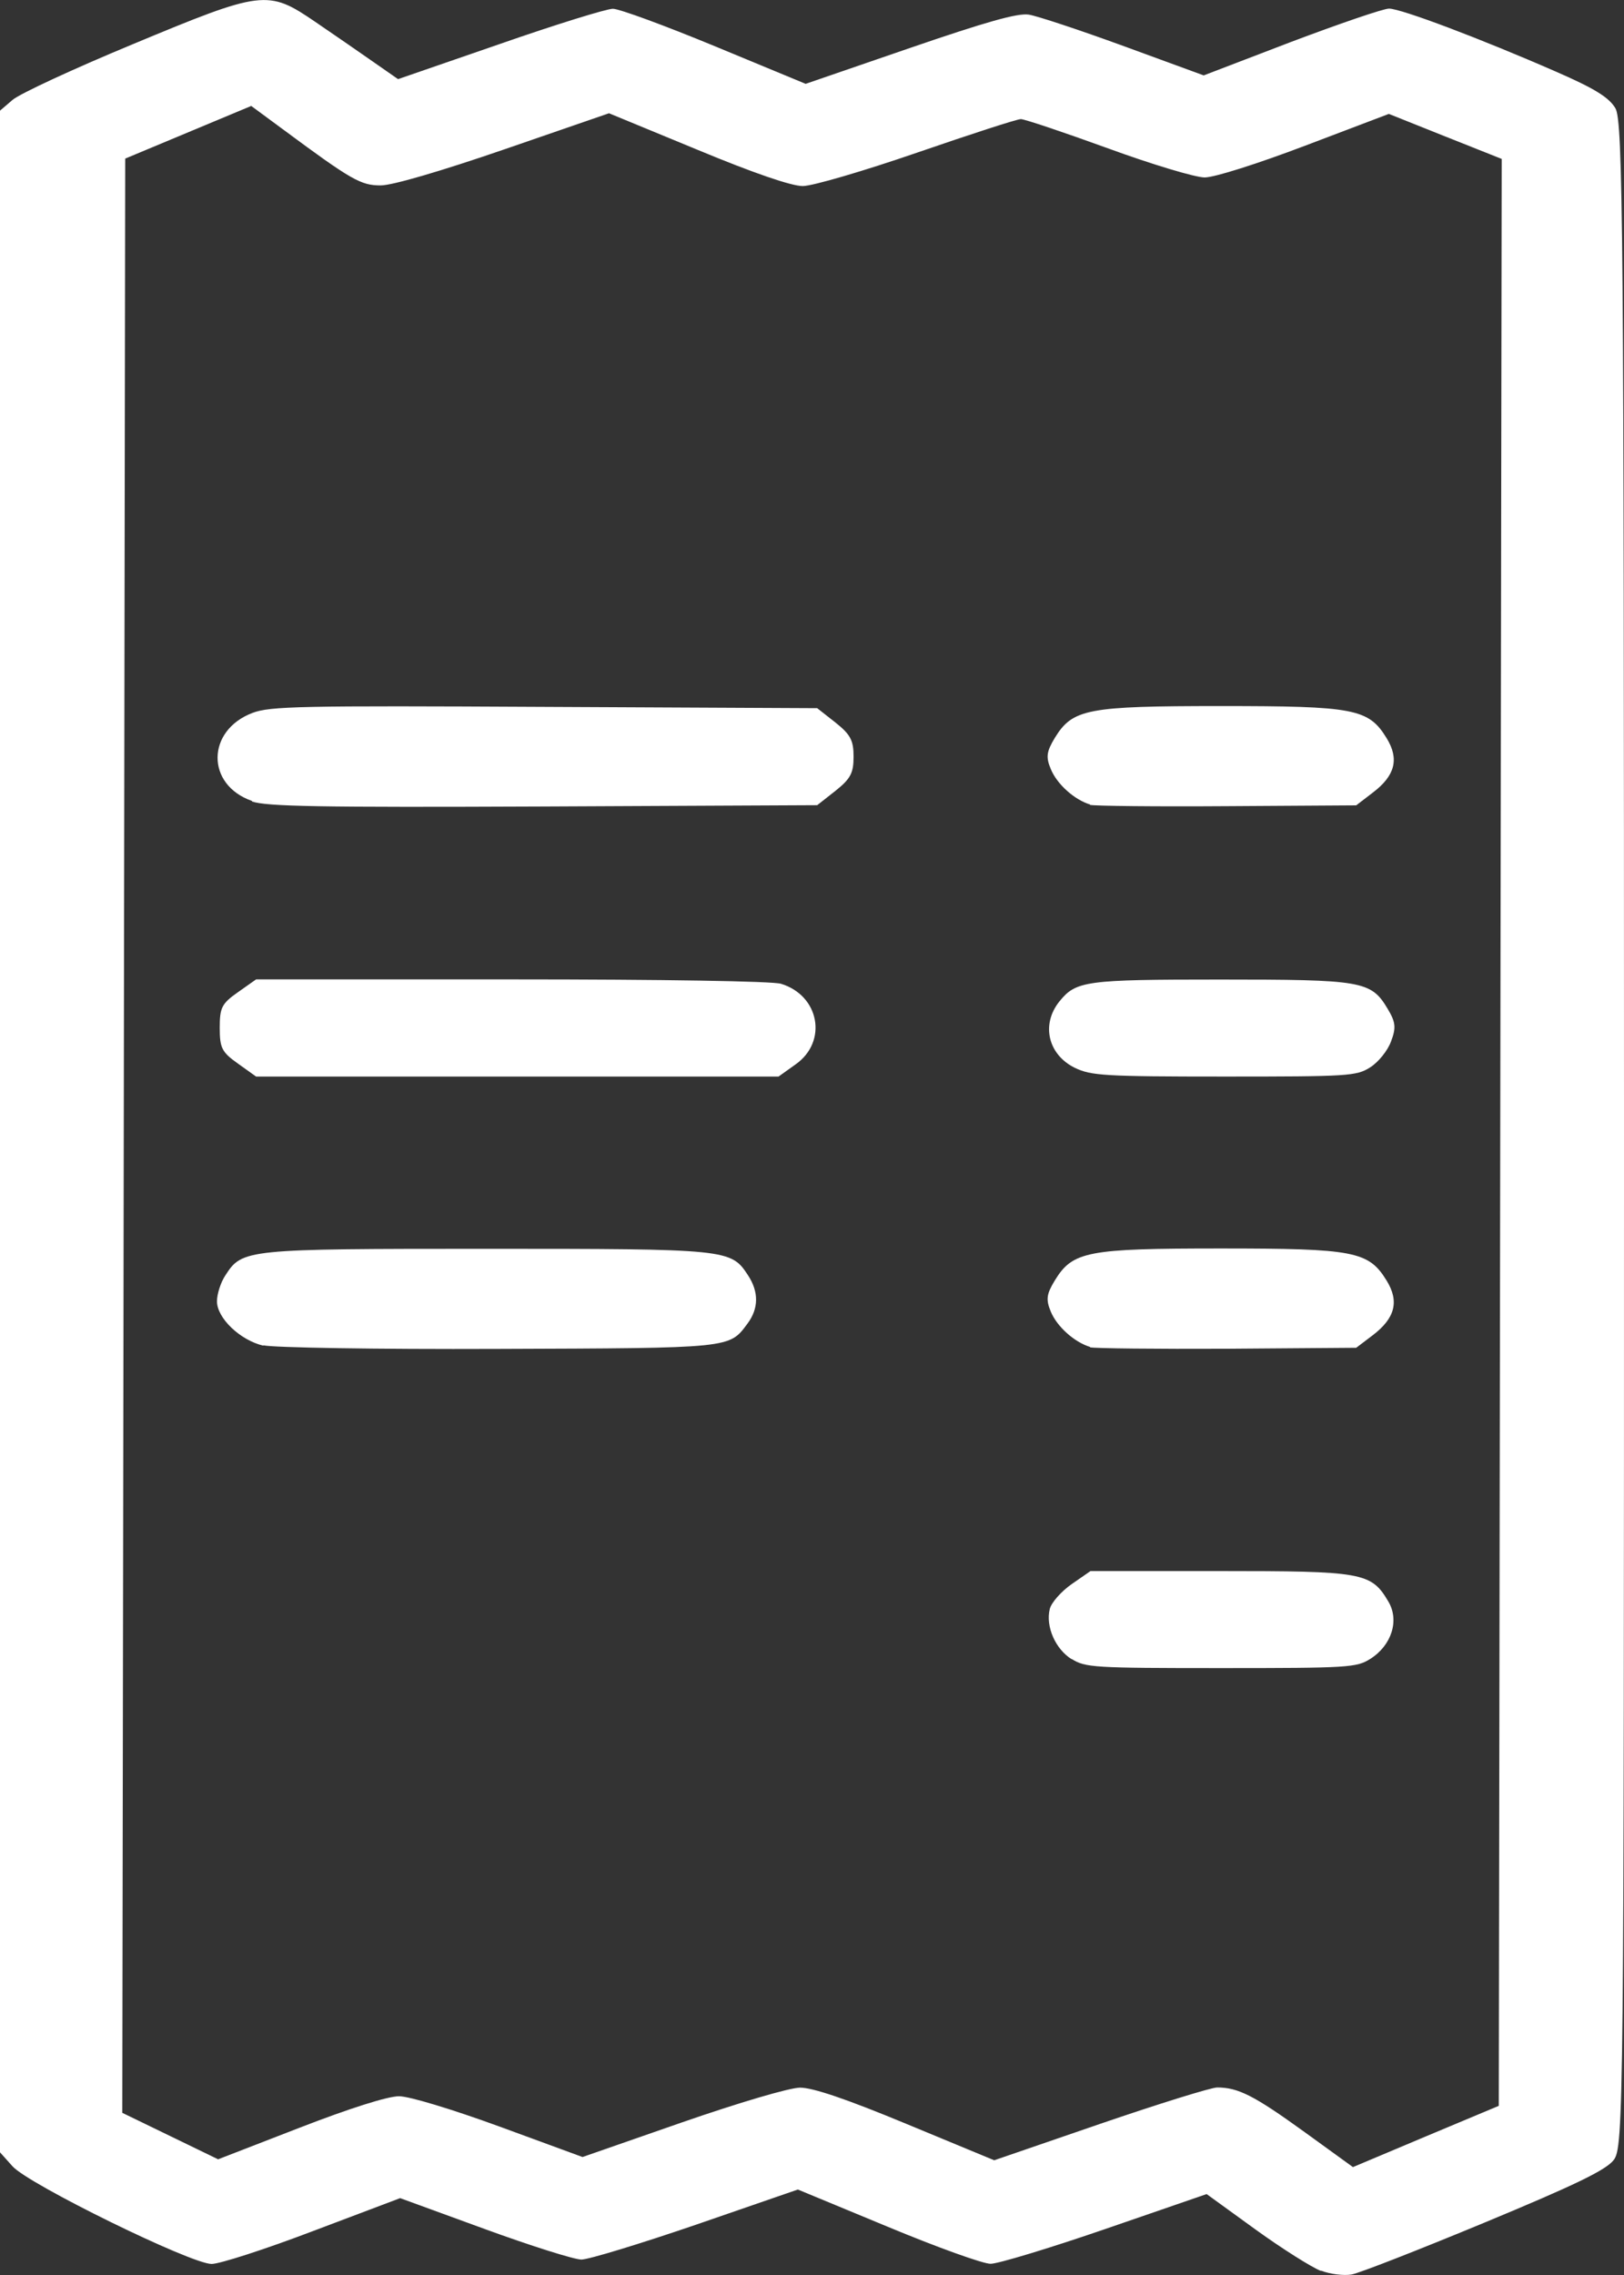 <svg width="10" height="14" viewBox="0 0 10 14" fill="none" xmlns="http://www.w3.org/2000/svg">
<rect x="0" y="0" width="10" height="14" fill="#333333" stroke="none"/>
<path d="M8.134 13.975C8.077 13.953 7.896 13.839 7.731 13.72L7.43 13.502L6.806 13.717C6.463 13.835 6.145 13.931 6.1 13.931C6.055 13.932 5.769 13.829 5.466 13.703L4.913 13.474L4.287 13.69C3.942 13.808 3.624 13.905 3.58 13.905C3.536 13.905 3.267 13.82 2.982 13.716L2.464 13.527L1.929 13.729C1.635 13.841 1.353 13.932 1.303 13.932C1.176 13.932 0.176 13.442 0.077 13.331L0 13.245V6.963V0.681L0.077 0.615C0.119 0.578 0.451 0.424 0.813 0.274C1.617 -0.061 1.649 -0.065 1.942 0.135C2.051 0.209 2.21 0.319 2.296 0.379L2.451 0.487L3.077 0.271C3.421 0.151 3.735 0.054 3.774 0.054C3.813 0.054 4.096 0.158 4.403 0.285L4.961 0.516L5.601 0.296C6.07 0.135 6.267 0.079 6.335 0.09C6.386 0.098 6.649 0.185 6.92 0.284L7.412 0.464L7.95 0.258C8.247 0.146 8.518 0.053 8.553 0.053C8.627 0.053 9.117 0.238 9.579 0.44C9.818 0.544 9.907 0.599 9.947 0.666C9.994 0.745 10 1.428 10 6.983C10 13.01 9.998 13.214 9.936 13.293C9.888 13.355 9.694 13.448 9.14 13.678C8.737 13.845 8.369 13.989 8.322 13.997C8.275 14.005 8.19 13.995 8.134 13.973L8.134 13.975ZM9.238 6.968L9.247 0.978L8.9 0.84L8.552 0.701L8.038 0.896C7.743 1.008 7.478 1.092 7.418 1.092C7.36 1.092 7.091 1.011 6.82 0.912C6.55 0.814 6.309 0.733 6.286 0.733C6.262 0.733 5.976 0.826 5.648 0.939C5.32 1.052 5.003 1.145 4.943 1.145C4.874 1.145 4.642 1.066 4.293 0.921L3.75 0.697L3.106 0.919C2.713 1.054 2.416 1.141 2.344 1.141C2.222 1.141 2.165 1.109 1.741 0.795L1.547 0.652L1.159 0.814L0.771 0.976L0.762 6.989L0.753 13.002L1.048 13.145L1.343 13.288L1.844 13.094C2.156 12.973 2.388 12.9 2.457 12.9C2.52 12.9 2.784 12.98 3.077 13.087L3.587 13.274L4.199 13.061C4.551 12.939 4.86 12.848 4.926 12.847C5.005 12.847 5.21 12.916 5.581 13.07L6.122 13.294L6.774 13.07C7.133 12.947 7.458 12.846 7.495 12.846C7.624 12.846 7.722 12.896 8.027 13.116L8.331 13.336L8.78 13.147L9.229 12.959L9.238 6.968ZM6.598 10.21C6.498 10.147 6.438 10.009 6.464 9.902C6.473 9.863 6.534 9.794 6.598 9.749L6.715 9.668H7.505C8.389 9.668 8.443 9.676 8.548 9.854C8.619 9.971 8.569 10.126 8.437 10.209C8.352 10.262 8.303 10.265 7.518 10.265C6.733 10.265 6.683 10.262 6.599 10.209L6.598 10.21ZM1.621 8.281C1.478 8.247 1.336 8.111 1.336 8.008C1.336 7.964 1.359 7.891 1.388 7.848C1.492 7.687 1.509 7.685 2.997 7.685C4.485 7.685 4.501 7.687 4.606 7.848C4.673 7.95 4.672 8.052 4.603 8.145C4.489 8.298 4.512 8.296 3.066 8.301C2.307 8.304 1.683 8.293 1.622 8.279L1.621 8.281ZM6.713 8.289C6.616 8.26 6.509 8.164 6.471 8.073C6.439 7.997 6.444 7.964 6.495 7.88C6.605 7.7 6.694 7.683 7.516 7.683C8.339 7.683 8.427 7.7 8.538 7.88C8.617 8.008 8.591 8.111 8.454 8.216L8.351 8.294L7.557 8.3C7.12 8.302 6.74 8.298 6.711 8.291L6.713 8.289ZM1.465 6.545C1.366 6.475 1.353 6.449 1.353 6.325C1.353 6.201 1.365 6.176 1.465 6.106L1.577 6.027H3.149C4.088 6.027 4.757 6.038 4.809 6.054C5.046 6.126 5.098 6.41 4.899 6.55L4.794 6.625H3.185H1.577L1.465 6.545ZM6.62 6.572C6.453 6.491 6.409 6.304 6.524 6.162C6.626 6.036 6.686 6.028 7.509 6.028C8.388 6.028 8.442 6.036 8.544 6.207C8.594 6.29 8.598 6.324 8.565 6.41C8.544 6.467 8.486 6.538 8.436 6.569C8.352 6.622 8.302 6.625 7.538 6.625C6.797 6.625 6.72 6.619 6.62 6.572L6.62 6.572ZM1.552 4.929C1.267 4.83 1.27 4.495 1.555 4.387C1.664 4.346 1.844 4.342 3.354 4.35L5.032 4.358L5.144 4.446C5.237 4.52 5.256 4.556 5.256 4.656C5.256 4.757 5.238 4.792 5.144 4.867L5.032 4.955L3.346 4.963C1.963 4.969 1.64 4.963 1.551 4.932L1.552 4.929ZM6.713 4.951C6.616 4.922 6.509 4.826 6.471 4.734C6.439 4.659 6.444 4.626 6.495 4.541C6.605 4.362 6.694 4.345 7.516 4.345C8.339 4.345 8.427 4.361 8.538 4.542C8.617 4.67 8.591 4.773 8.454 4.877L8.351 4.956L7.557 4.961C7.12 4.964 6.74 4.96 6.711 4.953L6.713 4.951Z" fill="white"/>
</svg>
